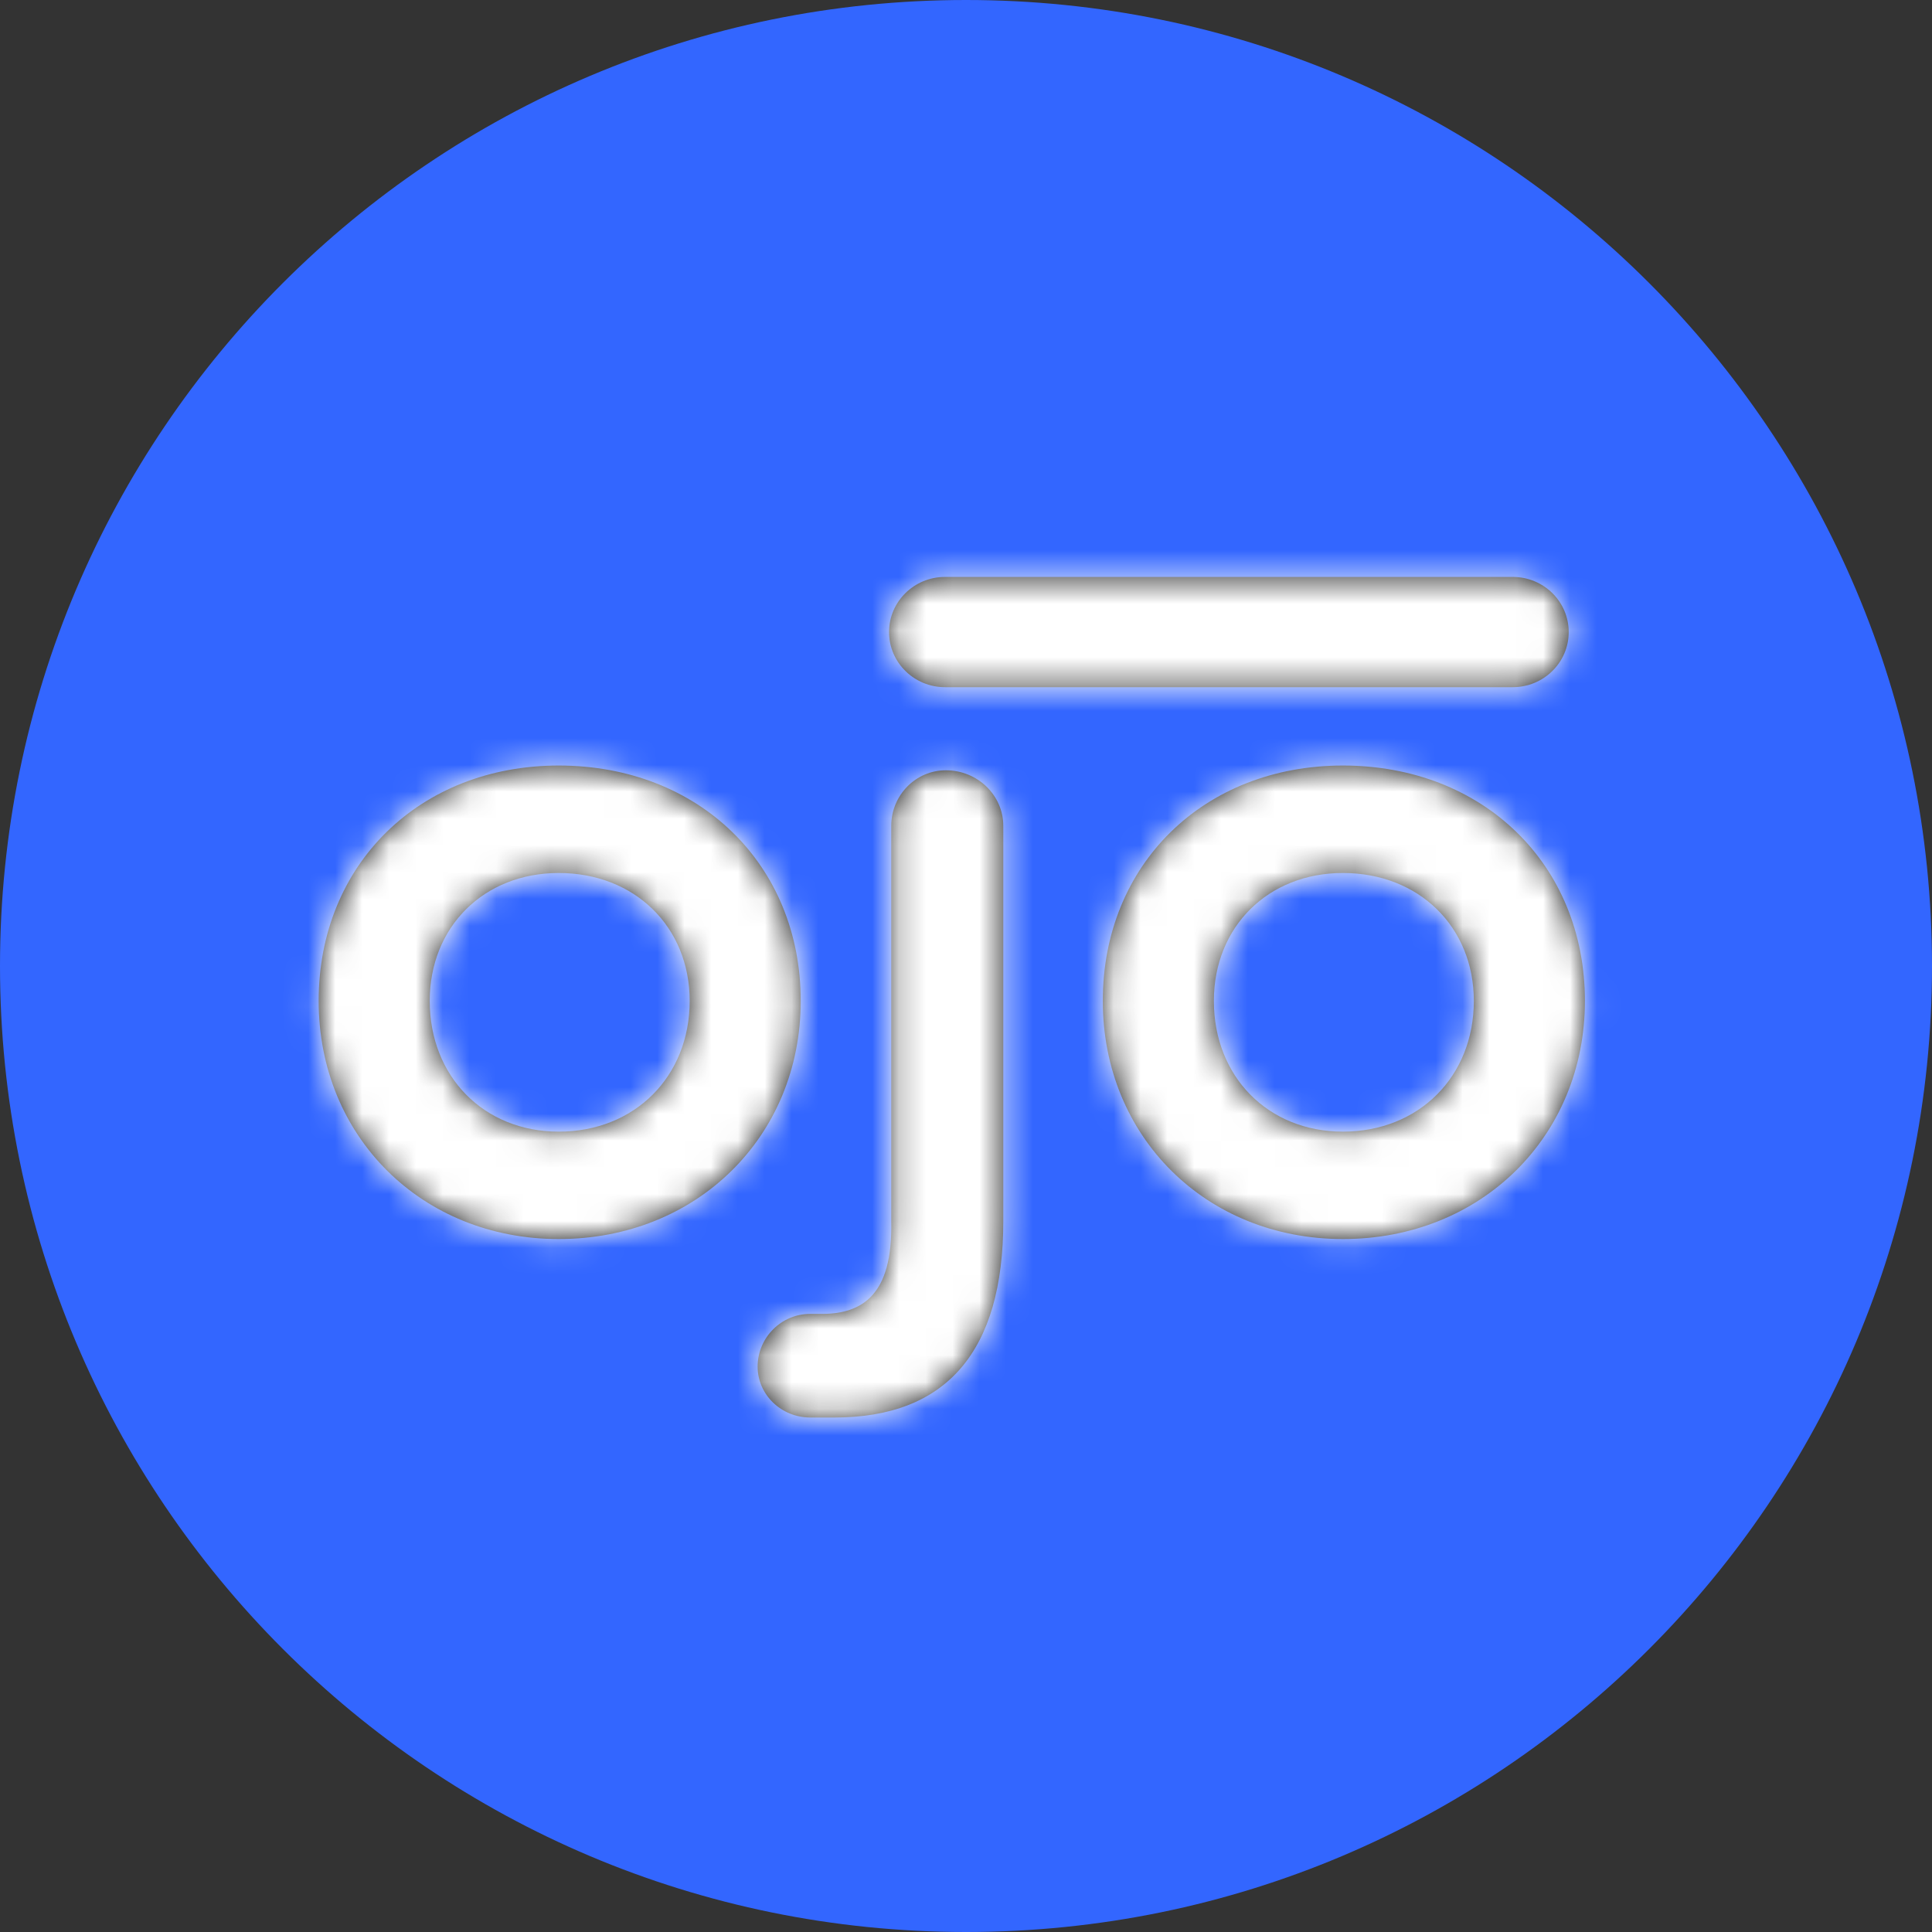 <?xml version="1.0" encoding="UTF-8"?>
<svg width="72px" height="72px" viewBox="0 0 72 72" version="1.1" xmlns="http://www.w3.org/2000/svg" xmlns:xlink="http://www.w3.org/1999/xlink">
    <rect x="0" y="0" width="72" height="72" fill="#333333" stroke="none"/>
    <!-- Generator: Sketch 52.1 (67048) - http://www.bohemiancoding.com/sketch -->
    <title>Group 10</title>
    <desc>Created with Sketch.</desc>
    <defs>
        <path d="M52.374,15.5 L31.22,15.5 C30.067,15.5 29.132,16.42 29.132,17.555 C29.132,18.69 30.067,19.61 31.22,19.61 L52.374,19.61 C53.528,19.61 54.462,18.69 54.462,17.555 C54.462,16.42 53.528,15.5 52.374,15.5 M21.702,31.301 C21.702,34.124 19.649,36.173 16.822,36.173 C14.036,36.173 12.015,34.124 12.015,31.301 C12.015,28.539 14.036,26.534 16.822,26.534 C19.649,26.534 21.702,28.539 21.702,31.301 M16.822,22.529 C11.638,22.529 7.875,26.218 7.875,31.301 C7.875,36.361 11.722,40.176 16.822,40.176 C21.964,40.176 25.841,36.361 25.841,31.301 C25.841,26.218 22.048,22.529 16.822,22.529 M50.925,31.301 C50.925,34.124 48.873,36.173 46.046,36.173 C43.26,36.173 41.238,34.124 41.238,31.301 C41.238,28.539 43.26,26.534 46.046,26.534 C48.873,26.534 50.925,28.539 50.925,31.301 M46.046,22.529 C40.861,22.529 37.098,26.218 37.098,31.301 C37.098,36.361 40.945,40.176 46.046,40.176 C51.188,40.176 55.065,36.361 55.065,31.301 C55.065,26.218 51.272,22.529 46.046,22.529 M31.249,22.706 C30.127,22.706 29.214,23.635 29.214,24.779 L29.214,39.508 C29.243,40.862 28.99,41.789 28.44,42.342 C28.029,42.755 27.431,42.964 26.664,42.964 L26.198,42.964 C25.116,42.964 24.235,43.847 24.235,44.932 C24.235,45.977 25.116,46.827 26.198,46.827 L27.093,46.827 C31.272,46.827 33.39,44.363 33.39,39.503 L33.39,24.779 C33.39,23.635 32.43,22.706 31.249,22.706" id="path-1"></path>
    </defs>
    <g id="Playground" stroke="none" stroke-width="1" fill="none" fill-rule="evenodd">
        <g id="Landing-Page" transform="translate(-684, -4902)">
            <g id="Group-10" transform="translate(684, 4902)">
                <path d="M36,0 L36,0 C55.882,-3.65231026e-15 72,16.118 72,36 L72,36 C72,55.882 55.882,72 36,72 L36,72 C16.118,72 2.4348735e-15,55.882 0,36 L0,36 C-2.4348735e-15,16.118 16.118,3.65231026e-15 36,0 Z" id="Rectangle-17" fill="#3366FF" fill-rule="nonzero"></path>
                <g id="icon/ojo-logo" transform="translate(4, 6)">
                    <rect id="Bounding-Box" x="0" y="0" width="63" height="62"></rect>
                    <mask id="mask-2" fill="white">
                        <use xlink:href="#path-1"></use>
                    </mask>
                    <use id="Mask" fill="#212121" fill-rule="evenodd" xlink:href="#path-1"></use>
                    <g id="↳-🎨Color" stroke-width="1" fill-rule="evenodd" mask="url(#mask-2)" fill="#FFFFFF">
                        <g id="fill/grey/7---white">
                            <rect id="Box" x="0" y="0" width="63" height="62"></rect>
                        </g>
                    </g>
                </g>
            </g>
        </g>
    </g>
</svg>